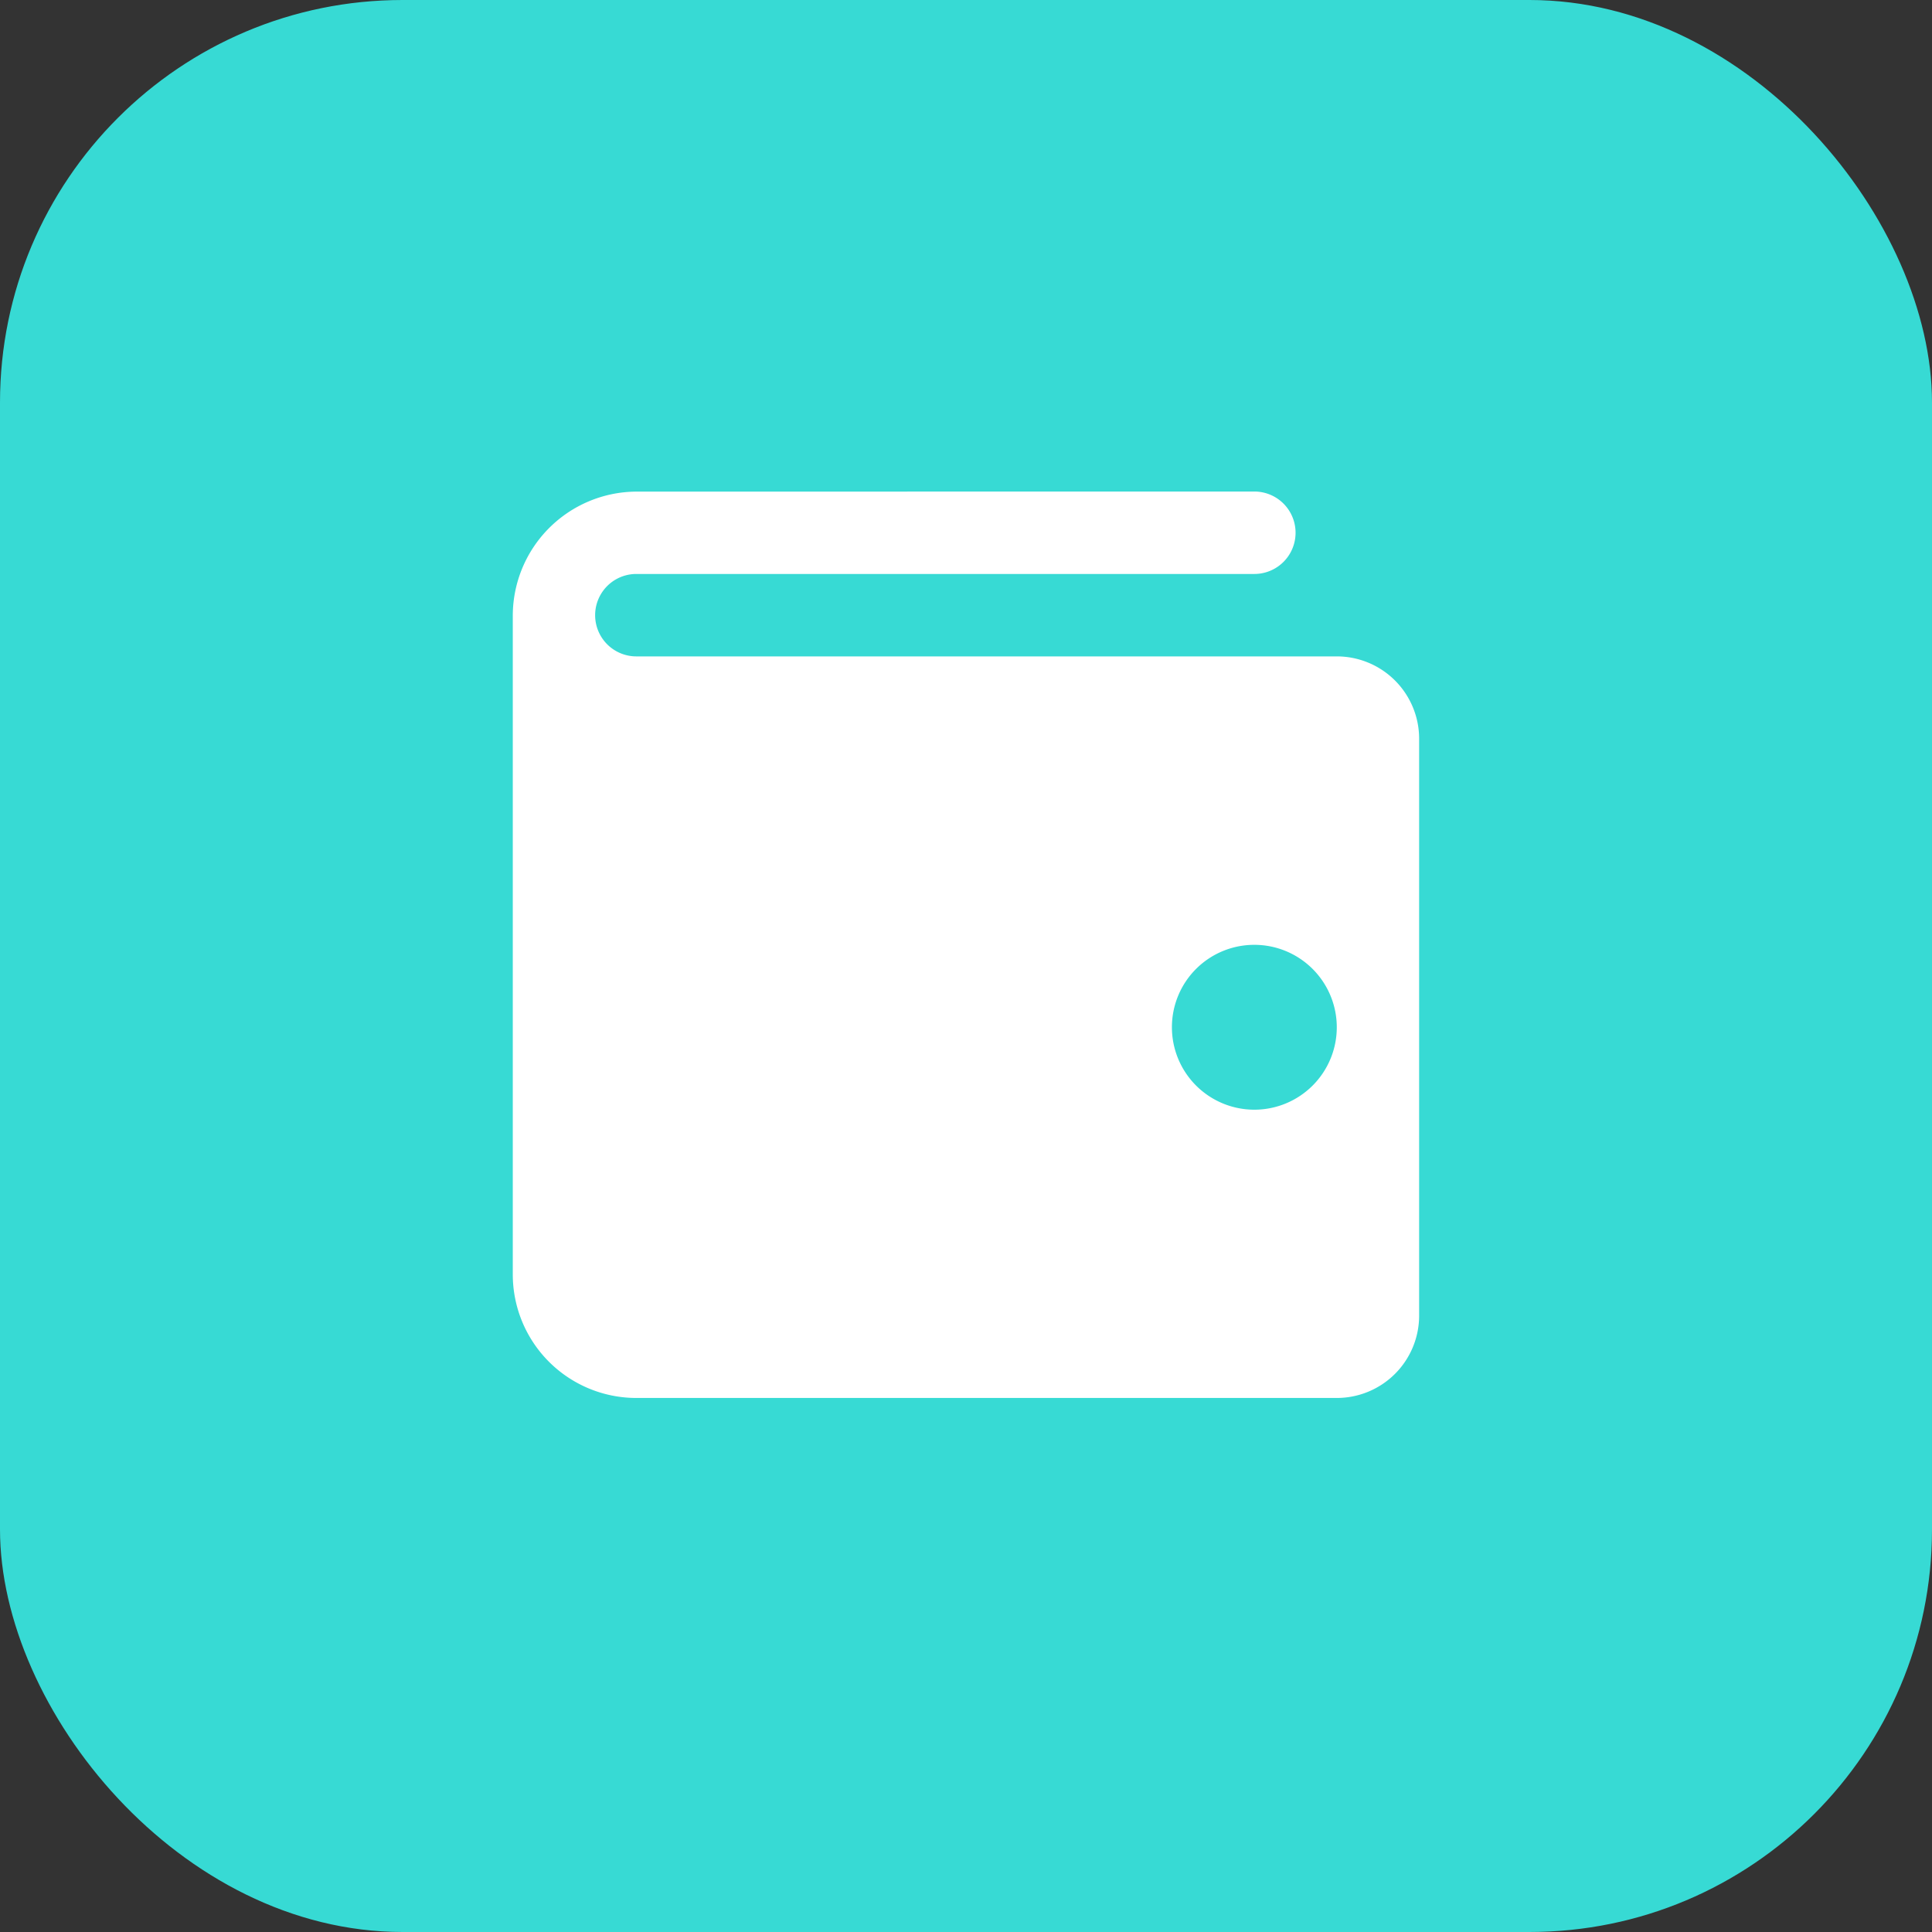 <svg xmlns="http://www.w3.org/2000/svg" width="24" height="24" viewBox="0 0 24 24">
  <rect x="0" y="0" width="24" height="24" fill="#333333" stroke="none"/>
  <g id="friend_ID" data-name="friend ID" transform="translate(-44.189 -775.033)">
    <rect id="Rectangle_1583" data-name="Rectangle 1583" width="24" height="24" rx="5" transform="translate(44.189 775.033)" fill="#37DAD4"/>
    <g id="ico" transform="translate(-1328.696 656.413)">
      <path id="icons8-wallet" d="M5.535,4A1.543,1.543,0,0,0,4,5.535v8.189a1.535,1.535,0,0,0,1.535,1.535h8.7a1.023,1.023,0,0,0,1.024-1.024V7.071a1.023,1.023,0,0,0-1.024-1.024h-8.7a.512.512,0,0,1,0-1.024h7.677a.512.512,0,1,0,0-1.024Zm7.677,5.63a1.024,1.024,0,1,1-1.024,1.024A1.023,1.023,0,0,1,13.212,9.63Z" transform="translate(1375.255 120.727)" fill="#fff"/>
    </g>
  </g>
</svg>
